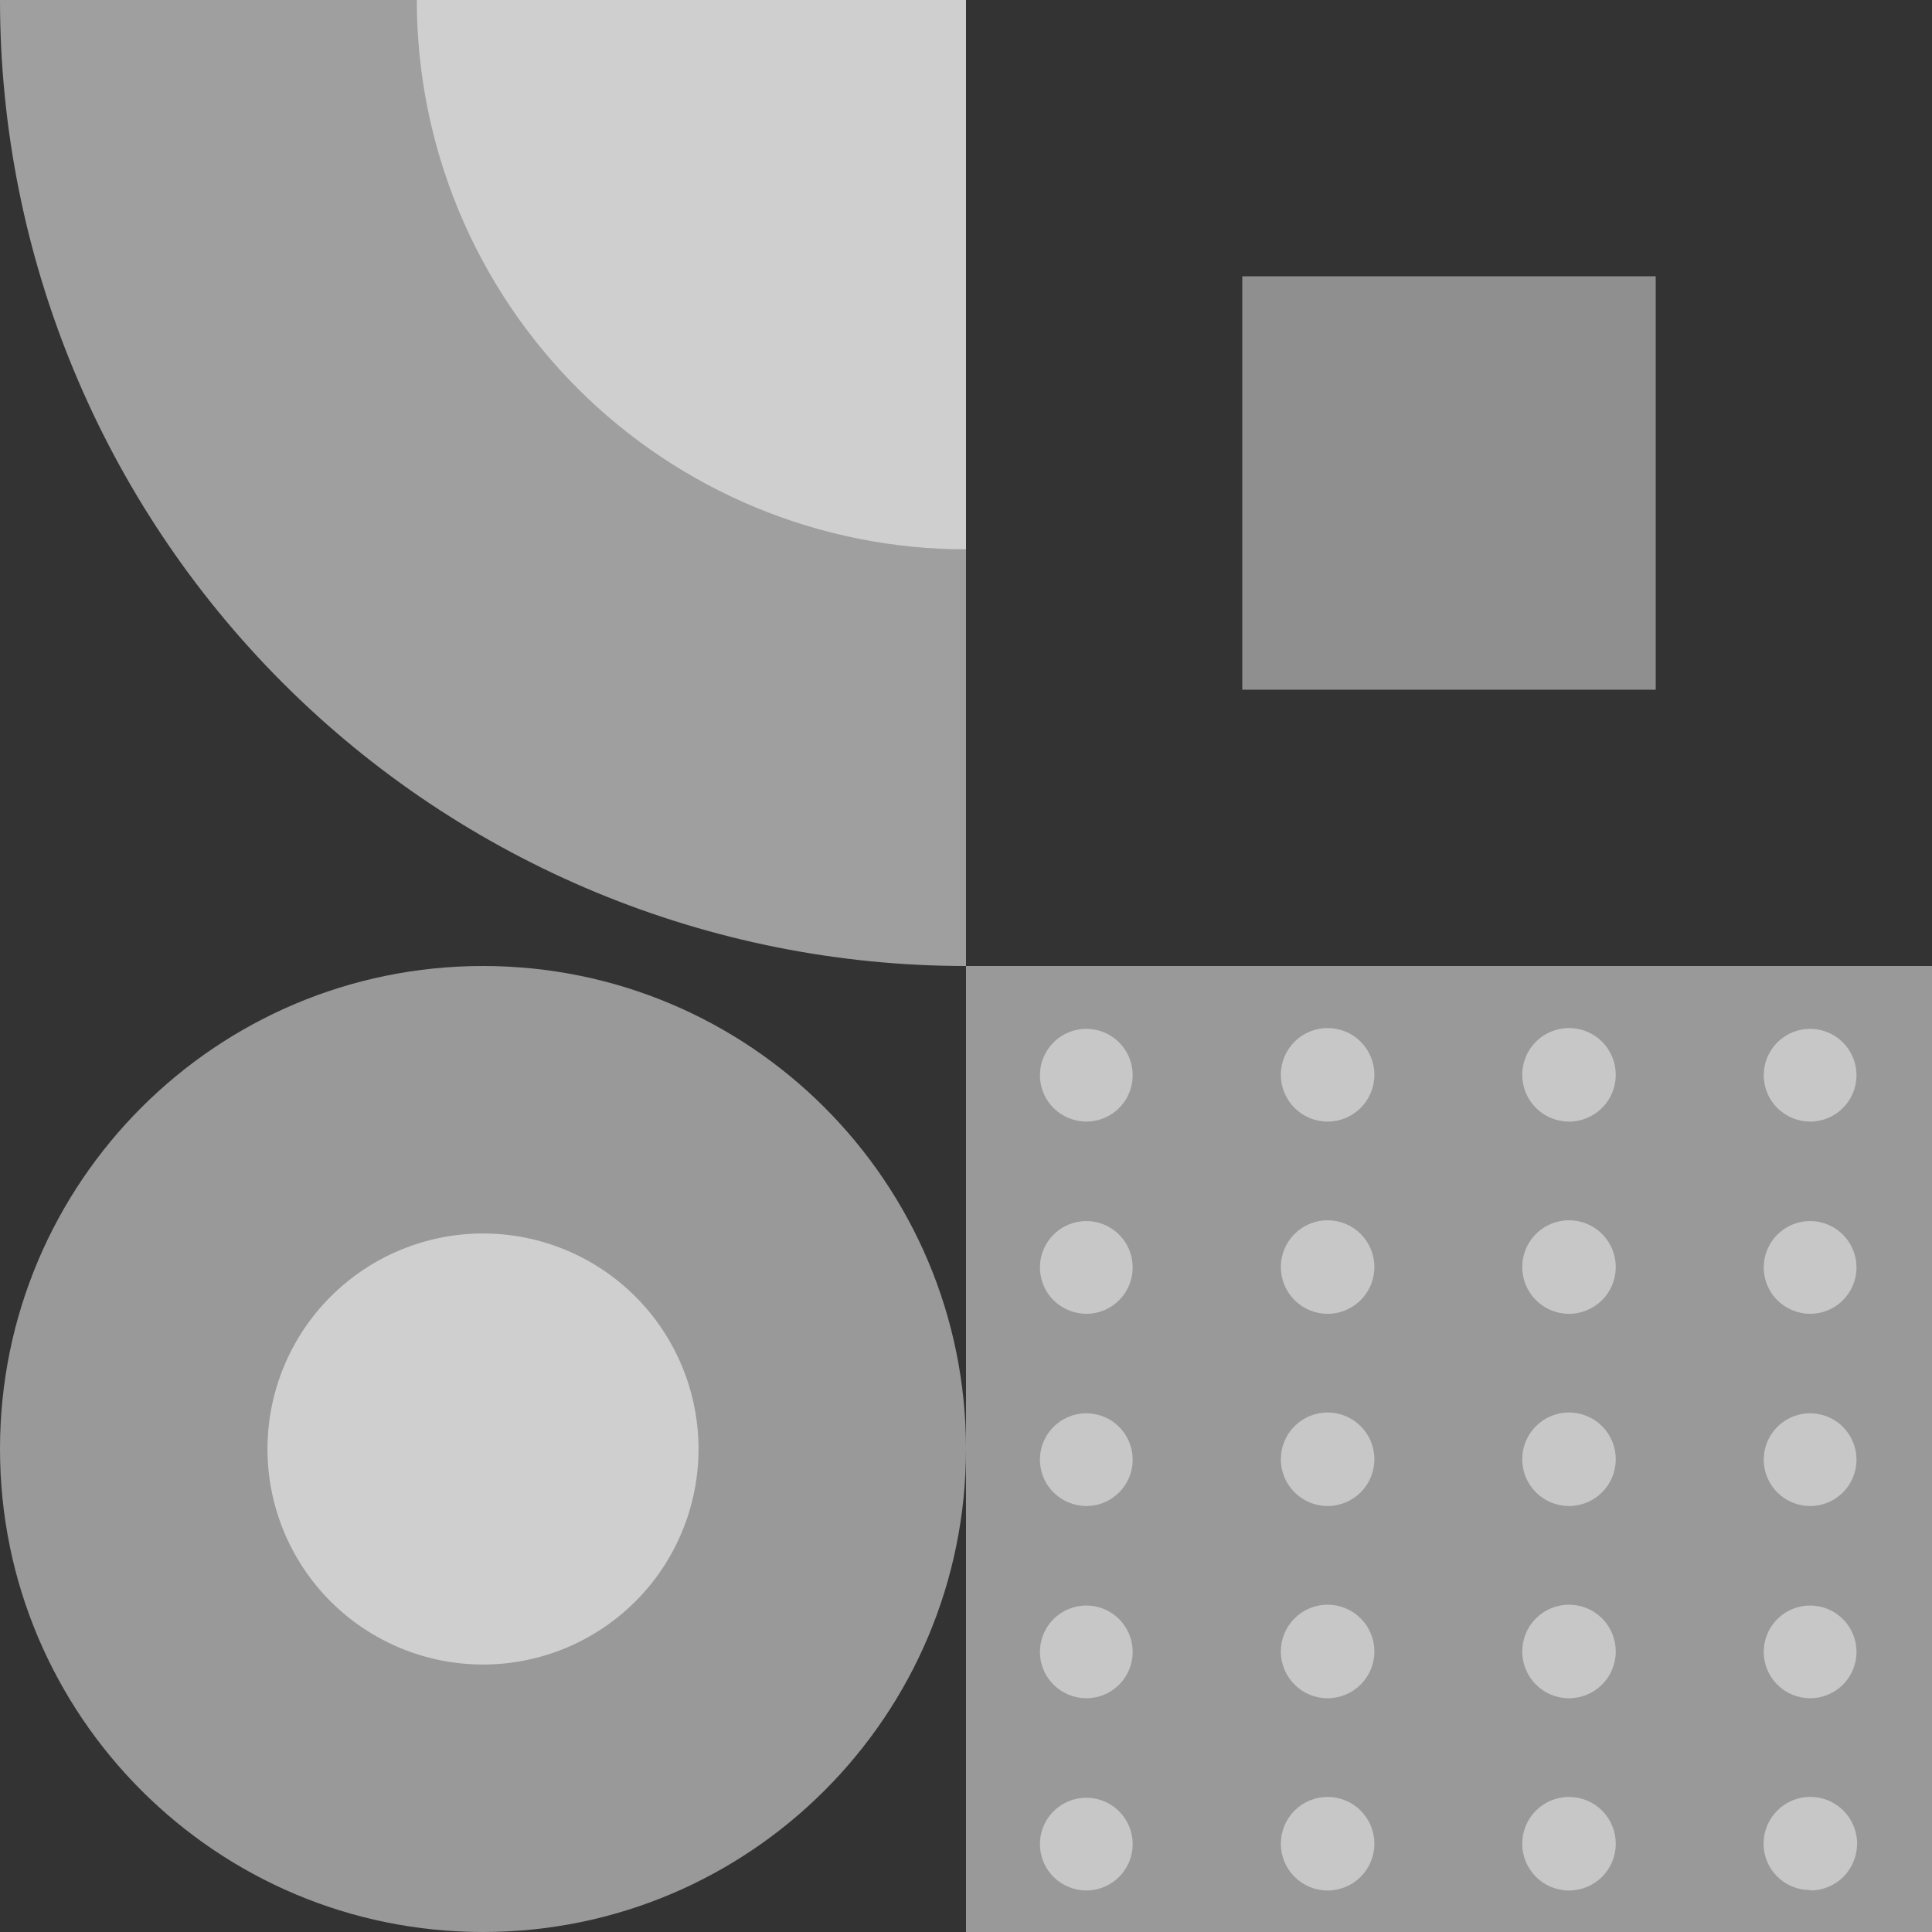 <svg width="63" height="63" viewBox="0 0 63 63" fill="none" xmlns="http://www.w3.org/2000/svg">
<rect x="0" y="0" width="63" height="63" fill="#333333" stroke="none"/>
<path d="M31.5 31.5C23.146 31.5 15.133 28.181 9.226 22.274C3.319 16.366 0 8.354 0 0H31.5V31.5Z" fill="white" fill-opacity="0.53"/>
<path d="M31.5 17.913C29.148 17.913 26.819 17.449 24.646 16.549C22.473 15.649 20.498 14.329 18.835 12.666C17.172 11.002 15.853 9.028 14.953 6.855C14.054 4.681 13.591 2.352 13.591 0H31.5V17.913Z" fill="white" fill-opacity="0.5"/>
<path d="M53.991 9.009H40.509V22.491H53.991V9.009Z" fill="white" fill-opacity="0.45"/>
<path d="M63 31.5H31.5V63H63V31.5Z" fill="white" fill-opacity="0.5"/>
<path d="M31.5 47.25C31.5 38.551 24.448 31.5 15.75 31.5C7.052 31.5 0 38.551 0 47.25C0 55.949 7.052 63 15.75 63C24.448 63 31.5 55.949 31.5 47.25Z" fill="white" fill-opacity="0.5"/>
<path d="M15.75 54.278C13.886 54.278 12.098 53.538 10.78 52.22C9.462 50.902 8.722 49.114 8.722 47.25C8.723 45.386 9.463 43.599 10.781 42.282C12.099 40.964 13.886 40.223 15.75 40.222C17.614 40.222 19.401 40.962 20.72 42.28C22.038 43.599 22.778 45.386 22.778 47.25C22.778 49.114 22.038 50.902 20.72 52.22C19.401 53.538 17.614 54.278 15.75 54.278Z" fill="white" fill-opacity="0.53"/>
<path d="M35.428 42.842C35.778 42.841 36.116 42.719 36.385 42.496C36.655 42.274 36.839 41.965 36.907 41.622C36.974 41.279 36.921 40.924 36.756 40.615C36.591 40.307 36.325 40.066 36.002 39.932C35.679 39.799 35.319 39.781 34.985 39.882C34.651 39.983 34.361 40.197 34.167 40.488C33.972 40.778 33.884 41.127 33.918 41.474C33.951 41.822 34.104 42.148 34.351 42.396C34.637 42.68 35.024 42.84 35.428 42.842Z" fill="white" fill-opacity="0.45"/>
<path d="M51.163 42.842C51.568 42.842 51.956 42.681 52.242 42.395C52.528 42.109 52.688 41.721 52.688 41.316C52.688 40.912 52.528 40.524 52.242 40.238C51.956 39.952 51.568 39.791 51.163 39.791C50.758 39.791 50.37 39.952 50.084 40.238C49.798 40.524 49.638 40.912 49.638 41.316C49.638 41.721 49.798 42.109 50.084 42.395C50.37 42.681 50.758 42.842 51.163 42.842Z" fill="white" fill-opacity="0.45"/>
<path d="M43.292 42.842C43.696 42.842 44.084 42.681 44.37 42.395C44.657 42.109 44.817 41.721 44.817 41.316C44.817 40.912 44.657 40.524 44.37 40.238C44.084 39.952 43.696 39.791 43.292 39.791C42.887 39.791 42.499 39.952 42.213 40.238C41.927 40.524 41.766 40.912 41.766 41.316C41.766 41.721 41.927 42.109 42.213 42.395C42.499 42.681 42.887 42.842 43.292 42.842Z" fill="white" fill-opacity="0.45"/>
<path d="M59.034 42.842C59.383 42.84 59.721 42.717 59.99 42.494C60.259 42.271 60.443 41.962 60.51 41.619C60.577 41.276 60.523 40.921 60.357 40.613C60.192 40.306 59.925 40.065 59.602 39.932C59.279 39.798 58.92 39.781 58.586 39.883C58.252 39.984 57.963 40.198 57.769 40.489C57.574 40.779 57.487 41.127 57.52 41.475C57.554 41.823 57.707 42.148 57.953 42.396C58.24 42.681 58.629 42.842 59.034 42.842Z" fill="white" fill-opacity="0.45"/>
<path d="M35.428 36.574C35.778 36.573 36.116 36.45 36.385 36.228C36.655 36.006 36.839 35.697 36.907 35.354C36.974 35.011 36.921 34.656 36.756 34.347C36.591 34.039 36.325 33.798 36.002 33.664C35.679 33.531 35.319 33.513 34.985 33.614C34.651 33.715 34.361 33.929 34.167 34.22C33.972 34.51 33.884 34.859 33.918 35.206C33.951 35.554 34.104 35.88 34.351 36.128C34.637 36.412 35.024 36.572 35.428 36.574Z" fill="white" fill-opacity="0.45"/>
<path d="M51.163 36.574C51.568 36.574 51.956 36.413 52.242 36.127C52.528 35.841 52.688 35.453 52.688 35.048C52.688 34.644 52.528 34.256 52.242 33.969C51.956 33.683 51.568 33.523 51.163 33.523C50.758 33.523 50.37 33.683 50.084 33.969C49.798 34.256 49.638 34.644 49.638 35.048C49.638 35.453 49.798 35.841 50.084 36.127C50.37 36.413 50.758 36.574 51.163 36.574Z" fill="white" fill-opacity="0.45"/>
<path d="M43.292 36.574C43.696 36.574 44.084 36.413 44.37 36.127C44.657 35.841 44.817 35.453 44.817 35.048C44.817 34.644 44.657 34.256 44.37 33.969C44.084 33.683 43.696 33.523 43.292 33.523C42.887 33.523 42.499 33.683 42.213 33.969C41.927 34.256 41.766 34.644 41.766 35.048C41.766 35.453 41.927 35.841 42.213 36.127C42.499 36.413 42.887 36.574 43.292 36.574Z" fill="white" fill-opacity="0.45"/>
<path d="M59.034 36.574C59.383 36.572 59.721 36.449 59.99 36.226C60.259 36.003 60.443 35.694 60.51 35.351C60.577 35.008 60.523 34.653 60.357 34.345C60.192 34.038 59.925 33.797 59.602 33.664C59.279 33.53 58.92 33.513 58.586 33.615C58.252 33.716 57.963 33.93 57.769 34.22C57.574 34.511 57.487 34.859 57.52 35.207C57.554 35.555 57.707 35.88 57.953 36.128C58.24 36.413 58.629 36.574 59.034 36.574Z" fill="white" fill-opacity="0.45"/>
<path d="M35.428 49.11C35.778 49.109 36.116 48.987 36.385 48.764C36.655 48.542 36.839 48.233 36.907 47.89C36.974 47.547 36.921 47.192 36.756 46.884C36.591 46.576 36.325 46.334 36.002 46.201C35.679 46.067 35.319 46.049 34.985 46.151C34.651 46.252 34.361 46.466 34.167 46.756C33.972 47.046 33.884 47.395 33.918 47.743C33.951 48.091 34.104 48.416 34.351 48.664C34.637 48.948 35.024 49.109 35.428 49.11Z" fill="white" fill-opacity="0.45"/>
<path d="M51.163 49.11C51.568 49.11 51.956 48.949 52.242 48.663C52.528 48.377 52.688 47.989 52.688 47.585C52.688 47.18 52.528 46.792 52.242 46.506C51.956 46.22 51.568 46.059 51.163 46.059C50.758 46.059 50.37 46.22 50.084 46.506C49.798 46.792 49.638 47.18 49.638 47.585C49.638 47.989 49.798 48.377 50.084 48.663C50.37 48.949 50.758 49.11 51.163 49.11Z" fill="white" fill-opacity="0.45"/>
<path d="M43.292 49.11C43.696 49.11 44.084 48.949 44.37 48.663C44.657 48.377 44.817 47.989 44.817 47.585C44.817 47.18 44.657 46.792 44.37 46.506C44.084 46.22 43.696 46.059 43.292 46.059C42.887 46.059 42.499 46.22 42.213 46.506C41.927 46.792 41.766 47.18 41.766 47.585C41.766 47.989 41.927 48.377 42.213 48.663C42.499 48.949 42.887 49.11 43.292 49.11Z" fill="white" fill-opacity="0.45"/>
<path d="M59.034 49.11C59.383 49.108 59.721 48.985 59.99 48.762C60.259 48.54 60.443 48.23 60.51 47.888C60.577 47.545 60.523 47.189 60.357 46.882C60.192 46.574 59.925 46.333 59.602 46.2C59.279 46.067 58.92 46.049 58.586 46.151C58.252 46.252 57.963 46.467 57.769 46.757C57.574 47.047 57.487 47.396 57.52 47.743C57.554 48.091 57.707 48.416 57.953 48.664C58.24 48.95 58.629 49.11 59.034 49.11Z" fill="white" fill-opacity="0.45"/>
<path d="M35.428 55.378C35.778 55.377 36.116 55.255 36.385 55.033C36.655 54.81 36.839 54.501 36.907 54.158C36.974 53.816 36.921 53.46 36.756 53.152C36.591 52.844 36.325 52.602 36.002 52.469C35.679 52.335 35.319 52.317 34.985 52.419C34.651 52.52 34.361 52.734 34.167 53.024C33.972 53.314 33.884 53.663 33.918 54.011C33.951 54.359 34.104 54.684 34.351 54.932C34.637 55.216 35.024 55.377 35.428 55.378Z" fill="white" fill-opacity="0.45"/>
<path d="M51.163 55.378C51.568 55.378 51.956 55.218 52.242 54.931C52.528 54.645 52.688 54.257 52.688 53.853C52.688 53.448 52.528 53.06 52.242 52.774C51.956 52.488 51.568 52.327 51.163 52.327C50.758 52.327 50.37 52.488 50.084 52.774C49.798 53.06 49.638 53.448 49.638 53.853C49.638 54.257 49.798 54.645 50.084 54.931C50.37 55.218 50.758 55.378 51.163 55.378Z" fill="white" fill-opacity="0.45"/>
<path d="M43.292 55.378C43.696 55.378 44.084 55.218 44.37 54.931C44.657 54.645 44.817 54.257 44.817 53.853C44.817 53.448 44.657 53.06 44.37 52.774C44.084 52.488 43.696 52.327 43.292 52.327C42.887 52.327 42.499 52.488 42.213 52.774C41.927 53.06 41.766 53.448 41.766 53.853C41.766 54.257 41.927 54.645 42.213 54.931C42.499 55.218 42.887 55.378 43.292 55.378Z" fill="white" fill-opacity="0.45"/>
<path d="M59.034 55.378C59.383 55.376 59.721 55.253 59.99 55.031C60.259 54.808 60.443 54.498 60.51 54.156C60.577 53.813 60.523 53.458 60.357 53.15C60.192 52.842 59.925 52.601 59.602 52.468C59.279 52.335 58.92 52.318 58.586 52.419C58.252 52.52 57.963 52.735 57.769 53.025C57.574 53.315 57.487 53.664 57.52 54.011C57.554 54.359 57.707 54.684 57.953 54.932C58.24 55.218 58.629 55.378 59.034 55.378Z" fill="white" fill-opacity="0.45"/>
<path d="M35.428 61.647C35.778 61.645 36.116 61.523 36.385 61.301C36.655 61.078 36.839 60.77 36.907 60.427C36.974 60.084 36.921 59.728 36.756 59.42C36.591 59.112 36.325 58.871 36.002 58.737C35.679 58.603 35.319 58.586 34.985 58.687C34.651 58.788 34.361 59.002 34.167 59.292C33.972 59.583 33.884 59.931 33.918 60.279C33.951 60.627 34.104 60.953 34.351 61.2C34.637 61.485 35.024 61.645 35.428 61.647Z" fill="white" fill-opacity="0.45"/>
<path d="M51.163 61.647C51.568 61.647 51.956 61.486 52.242 61.2C52.528 60.914 52.688 60.526 52.688 60.121C52.688 59.717 52.528 59.329 52.242 59.042C51.956 58.756 51.568 58.596 51.163 58.596C50.758 58.596 50.37 58.756 50.084 59.042C49.798 59.329 49.638 59.717 49.638 60.121C49.638 60.526 49.798 60.914 50.084 61.2C50.37 61.486 50.758 61.647 51.163 61.647Z" fill="white" fill-opacity="0.45"/>
<path d="M43.292 61.647C43.696 61.647 44.084 61.486 44.37 61.2C44.657 60.914 44.817 60.526 44.817 60.121C44.817 59.717 44.657 59.329 44.37 59.042C44.084 58.756 43.696 58.596 43.292 58.596C42.887 58.596 42.499 58.756 42.213 59.042C41.927 59.329 41.766 59.717 41.766 60.121C41.766 60.526 41.927 60.914 42.213 61.2C42.499 61.486 42.887 61.647 43.292 61.647Z" fill="white" fill-opacity="0.45"/>
<path d="M59.034 61.647C59.438 61.645 59.825 61.485 60.112 61.2C60.396 60.912 60.556 60.524 60.558 60.119C60.558 59.715 60.397 59.327 60.111 59.041C59.825 58.755 59.437 58.594 59.032 58.594C58.628 58.594 58.24 58.755 57.954 59.041C57.668 59.327 57.507 59.715 57.507 60.119C57.507 60.52 57.666 60.905 57.95 61.188C58.233 61.472 58.618 61.632 59.019 61.632" fill="white" fill-opacity="0.45"/>
</svg>
